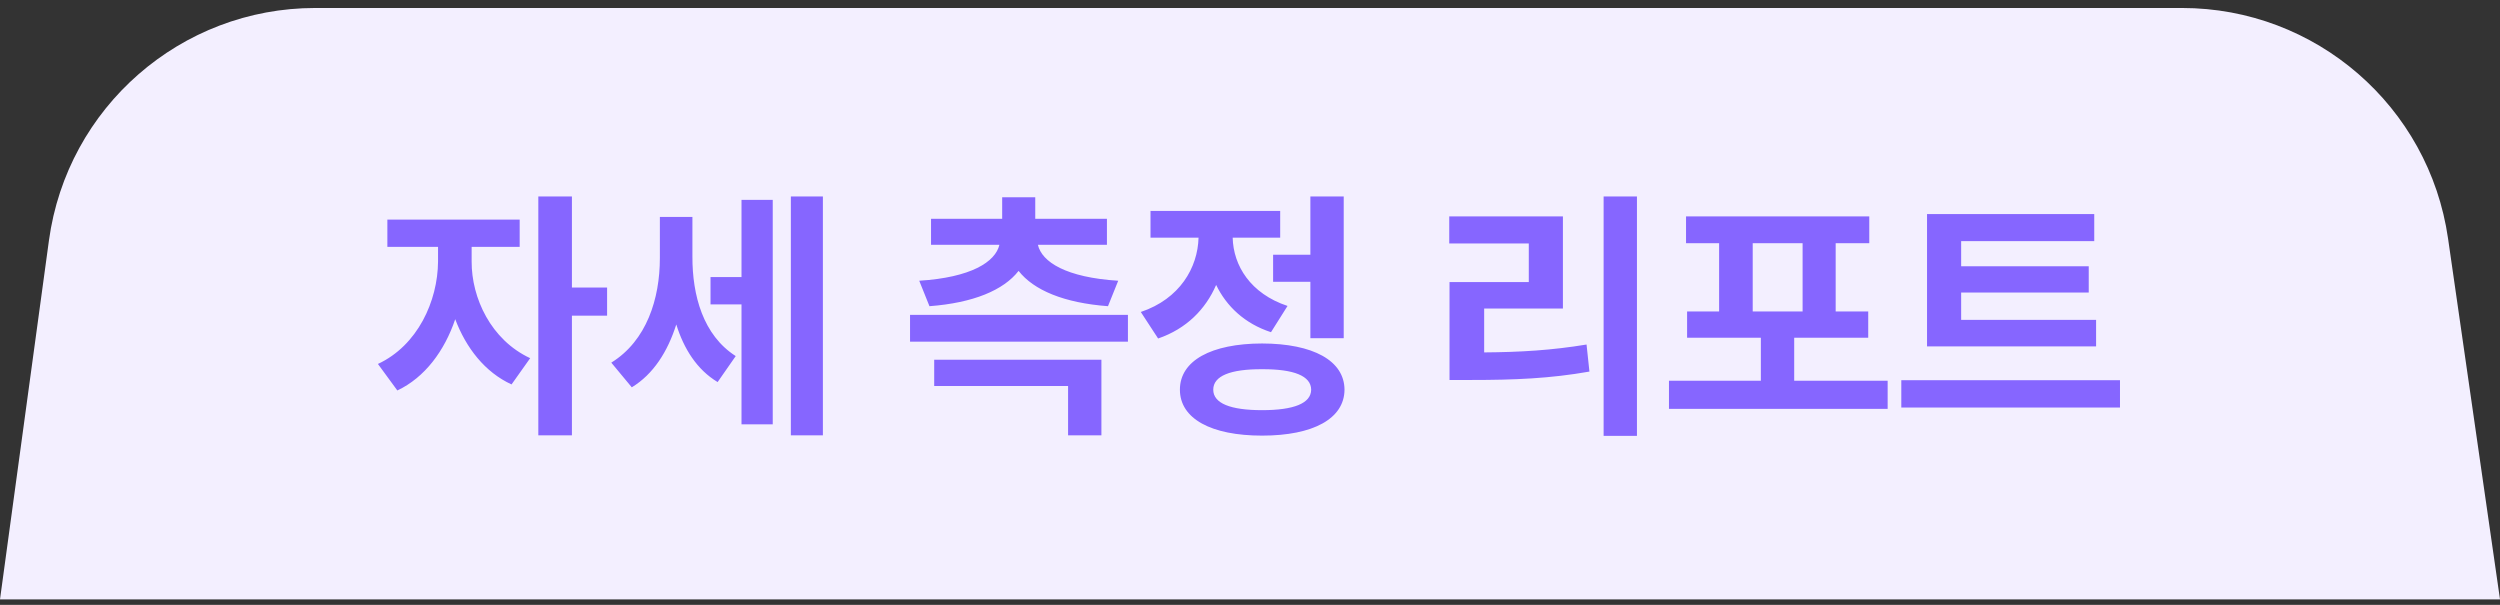 <svg width="186" height="45" viewBox="0 0 186 45" fill="none" xmlns="http://www.w3.org/2000/svg">
<rect x="0" y="0" width="186" height="45" fill="#333333" stroke="none"/>
<path d="M3.641 17.892C4.993 7.982 13.456 0.594 23.458 0.594H162.339C172.283 0.594 180.718 7.901 182.135 17.744L186 44.594H0L3.641 17.892Z" fill="#F3EFFF"/>
<path d="M35.09 19.461V18.367H38.664V16.336H28.82V18.367H32.59V19.461C32.57 22.4 31.076 25.701 28.117 27.078L29.562 29.051C31.613 28.084 33.078 26.092 33.869 23.748C34.67 25.877 36.076 27.693 38.059 28.602L39.445 26.648C36.525 25.291 35.08 22.166 35.09 19.461ZM40.051 32.391H42.551V23.484H45.168V21.395H42.551V14.617H40.051V32.391ZM51.516 19.09V16.141H49.094V19.207C49.094 22.215 48.117 25.35 45.48 26.98L47.004 28.816C48.615 27.84 49.68 26.15 50.315 24.139C50.881 25.955 51.848 27.498 53.391 28.426L54.738 26.492C52.307 24.939 51.506 21.971 51.516 19.09ZM52.863 22.645H55.168V31.57H57.492V14.871H55.168V20.613H52.863V22.645ZM58.84 32.391H61.223V14.617H58.84V32.391ZM83.918 23.426H67.707V25.418H83.918V23.426ZM68.391 20.887L69.152 22.781C72.404 22.537 74.67 21.59 75.783 20.154C76.906 21.59 79.162 22.537 82.434 22.781L83.195 20.887C79.309 20.643 77.512 19.49 77.219 18.211H82.356V16.277H77.023V14.676H74.562V16.277H69.269V18.211H74.357C74.055 19.49 72.248 20.643 68.391 20.887ZM69.504 28.719H79.465V32.391H81.945V26.766H69.504V28.719ZM99.973 14.617H97.492V18.953H94.719V20.965H97.492V25.164H99.973V14.617ZM84.875 23.211L86.164 25.184C88.273 24.461 89.699 23.006 90.481 21.199C91.252 22.791 92.609 24.08 94.562 24.715L95.793 22.762C93.029 21.844 91.76 19.754 91.711 17.684H95.246V15.691H85.598V17.684H89.172C89.113 19.91 87.785 22.234 84.875 23.211ZM87.785 28.992C87.785 31.15 90.109 32.41 93.898 32.41C97.697 32.41 100.021 31.15 100.031 28.992C100.021 26.834 97.697 25.564 93.898 25.555C90.109 25.564 87.785 26.834 87.785 28.992ZM90.266 28.992C90.266 27.967 91.545 27.459 93.898 27.469C96.262 27.459 97.541 27.967 97.551 28.992C97.541 30.008 96.262 30.516 93.898 30.516C91.545 30.516 90.266 30.008 90.266 28.992ZM121.789 14.617H119.309V32.43H121.789V14.617ZM107.824 18.113H113.742V20.984H107.844V28.27H109.445C112.688 28.27 115.334 28.162 118.254 27.645L118.039 25.633C115.432 26.062 113.137 26.199 110.422 26.219V22.957H116.281V16.102H107.824V18.113ZM140.441 28.328H133.488V25.125H138.996V23.172H136.574V18.094H139.074V16.102H125.441V18.094H127.902V23.172H125.52V25.125H131.008V28.328H124.172V30.418H140.441V28.328ZM130.402 23.172V18.094H134.113V23.172H130.402ZM155.949 23.797H145.91V21.766H155.402V19.812H145.91V17.938H155.812V15.926H143.371V25.77H155.949V23.797ZM141.457 30.32H157.727V28.289H141.457V30.32Z" fill="#8666FF"/>
</svg>
